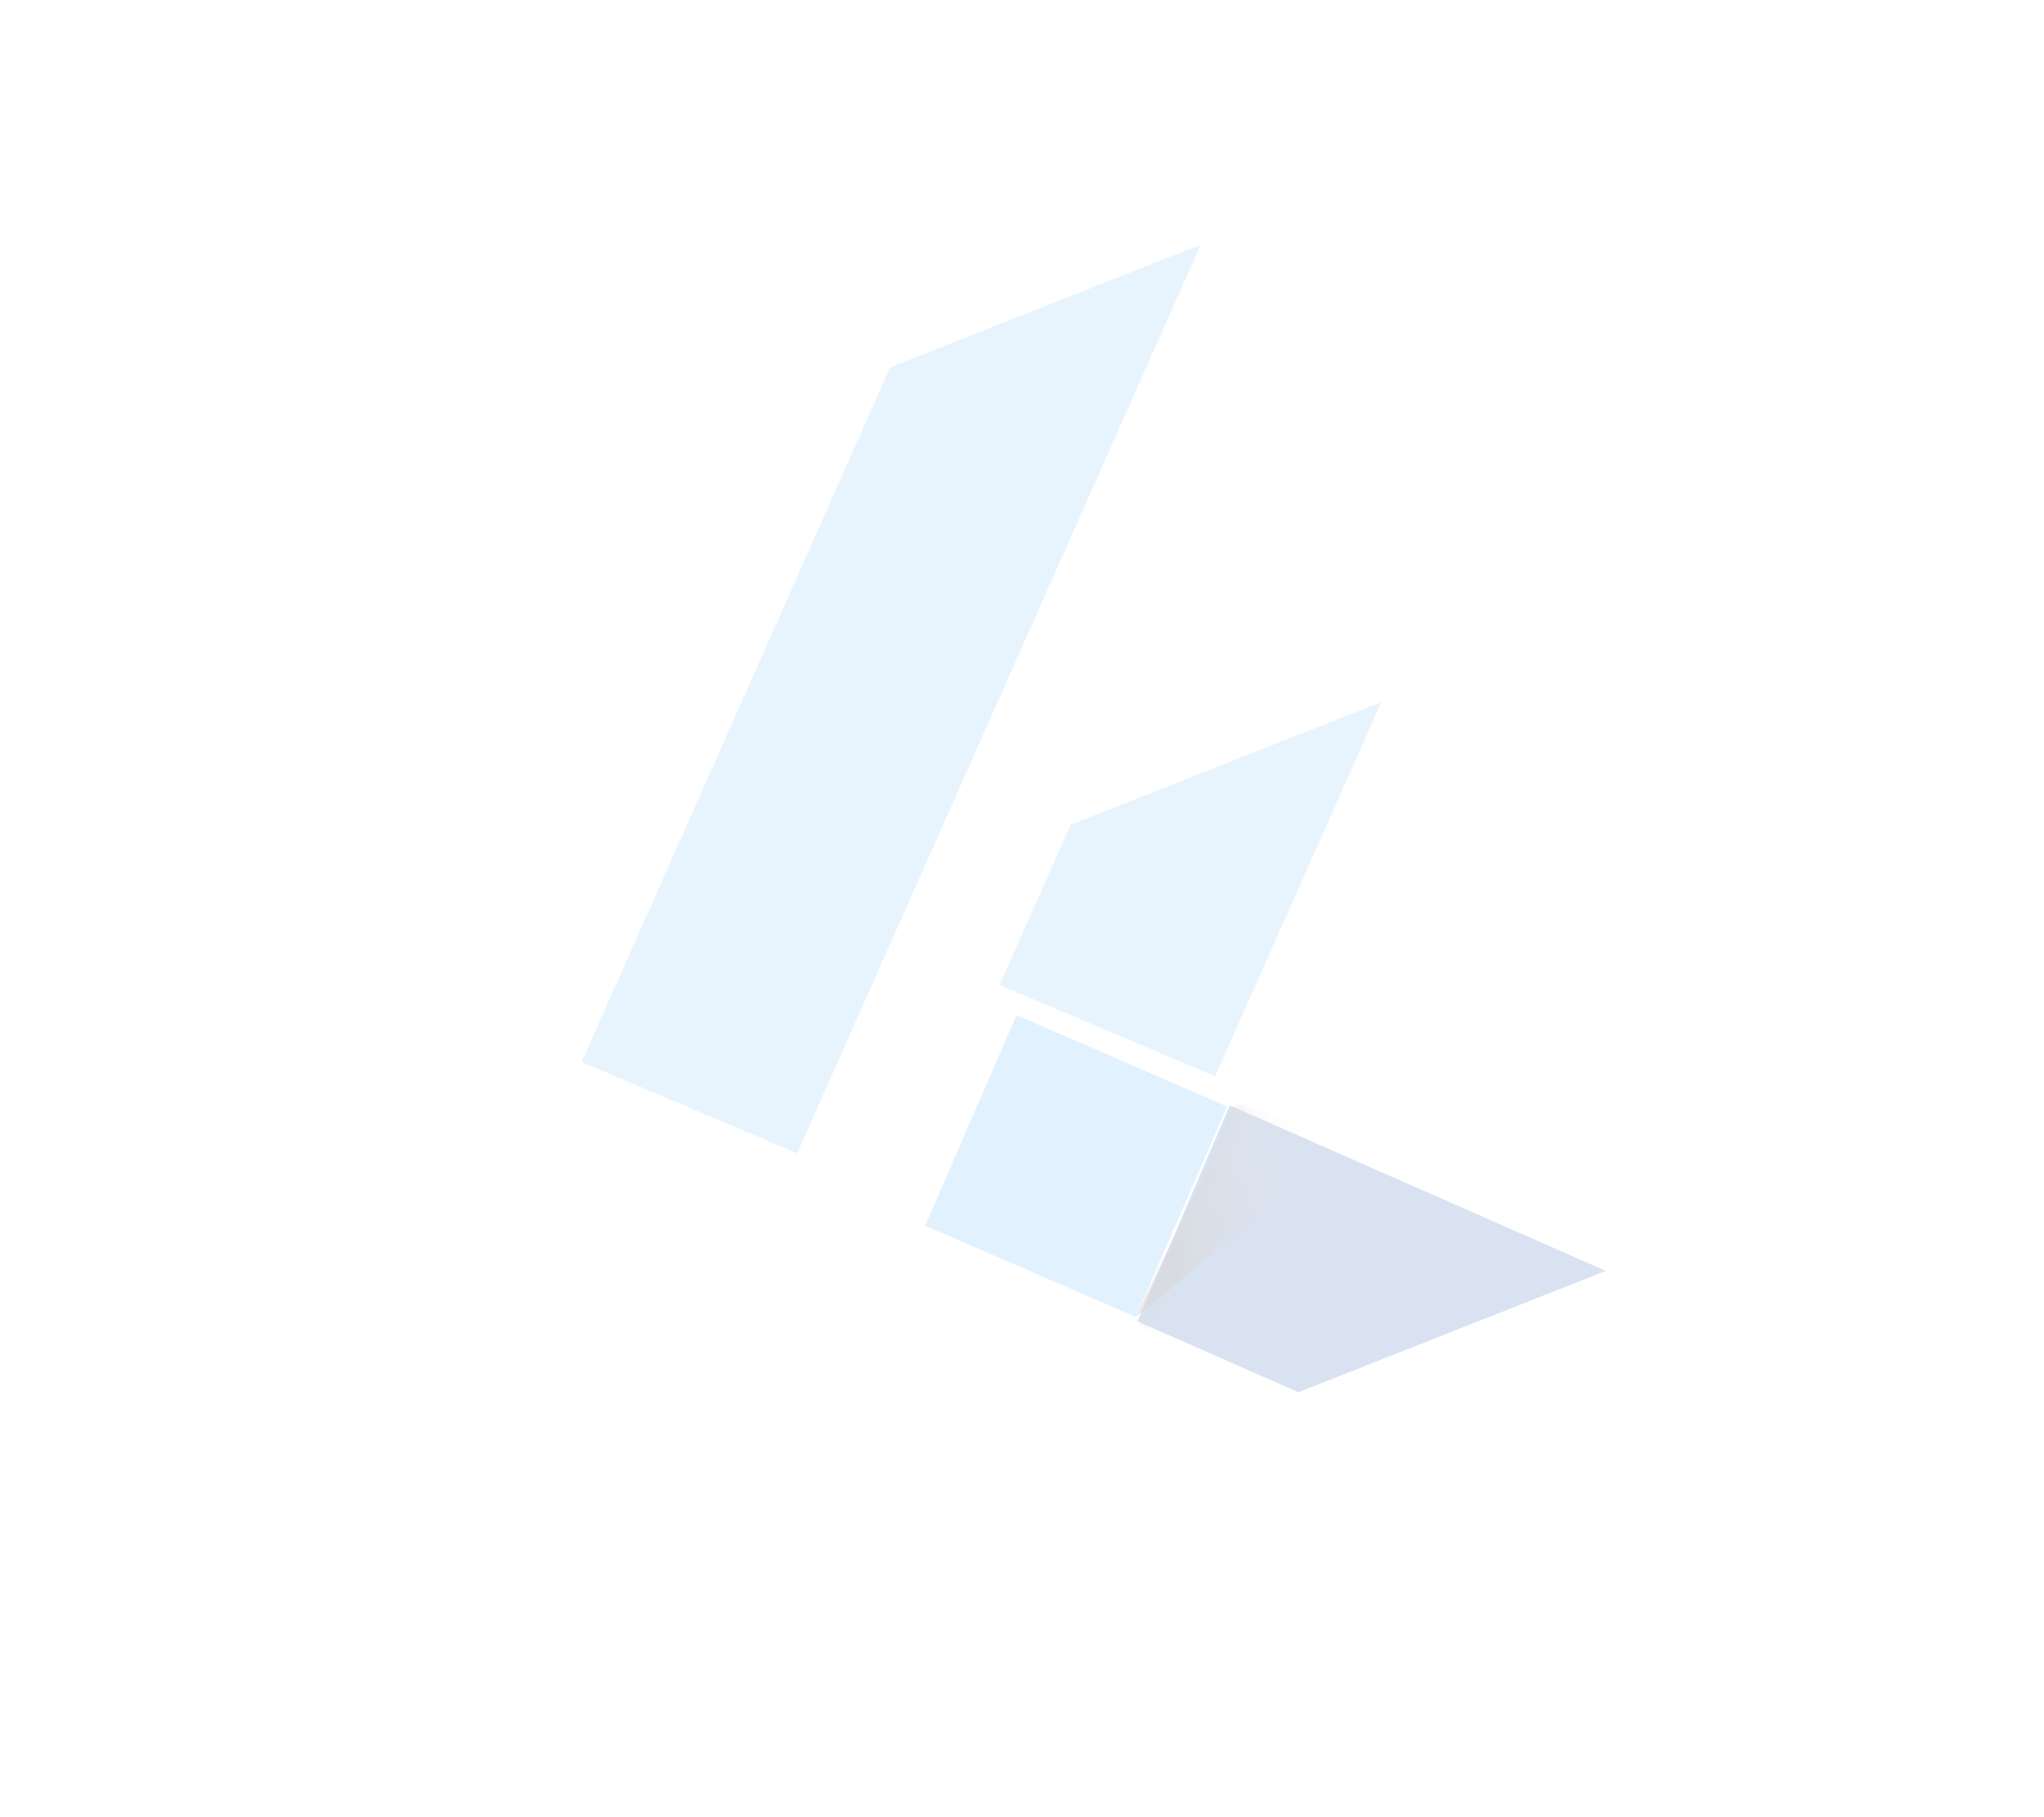 <svg width="63" height="56" viewBox="0 0 63 56" fill="none" xmlns="http://www.w3.org/2000/svg">
<g id="Flutter 1" opacity="0.16" clip-path="url(#clip0_555_480)">
<path id="Vector" d="M24.57 35.542L17.926 32.727L27.438 11.319L37.009 7.54M42.574 21.635L33.003 25.413L30.808 30.353L37.452 33.168" fill="#42A5F5" fill-opacity="0.8"/>
<path id="Vector_2" d="M35.057 40.72L40.021 42.905L49.495 39.165L37.904 34.064" fill="#0D47A1"/>
<path id="Vector_3" d="M28.517 37.771L31.332 31.283L37.818 34.097L35.004 40.585L28.517 37.771Z" fill="#42A5F5"/>
<path id="Vector_4" d="M35.101 40.831L38.065 34.001L39.019 34.415L36.055 41.245L35.101 40.831Z" fill="url(#paint0_linear_555_480)"/>
<path id="Vector_5" d="M35.004 40.585L41.504 35.264L38.183 33.954" fill="url(#paint1_linear_555_480)"/>
</g>
<defs>
<linearGradient id="paint0_linear_555_480" x1="36.583" y1="37.416" x2="37.536" y2="37.83" gradientUnits="userSpaceOnUse">
<stop offset="0.2" stop-opacity="0.15"/>
<stop offset="0.85" stop-color="#616161" stop-opacity="0.01"/>
</linearGradient>
<linearGradient id="paint1_linear_555_480" x1="34.086" y1="38.26" x2="41.527" y2="35.323" gradientUnits="userSpaceOnUse">
<stop offset="0.2" stop-opacity="0.55"/>
<stop offset="0.85" stop-color="#616161" stop-opacity="0.01"/>
</linearGradient>
<clipPath id="clip0_555_480">
<rect width="52" height="38" fill="white" transform="translate(0 20) rotate(-21.543)"/>
</clipPath>
</defs>
</svg>
